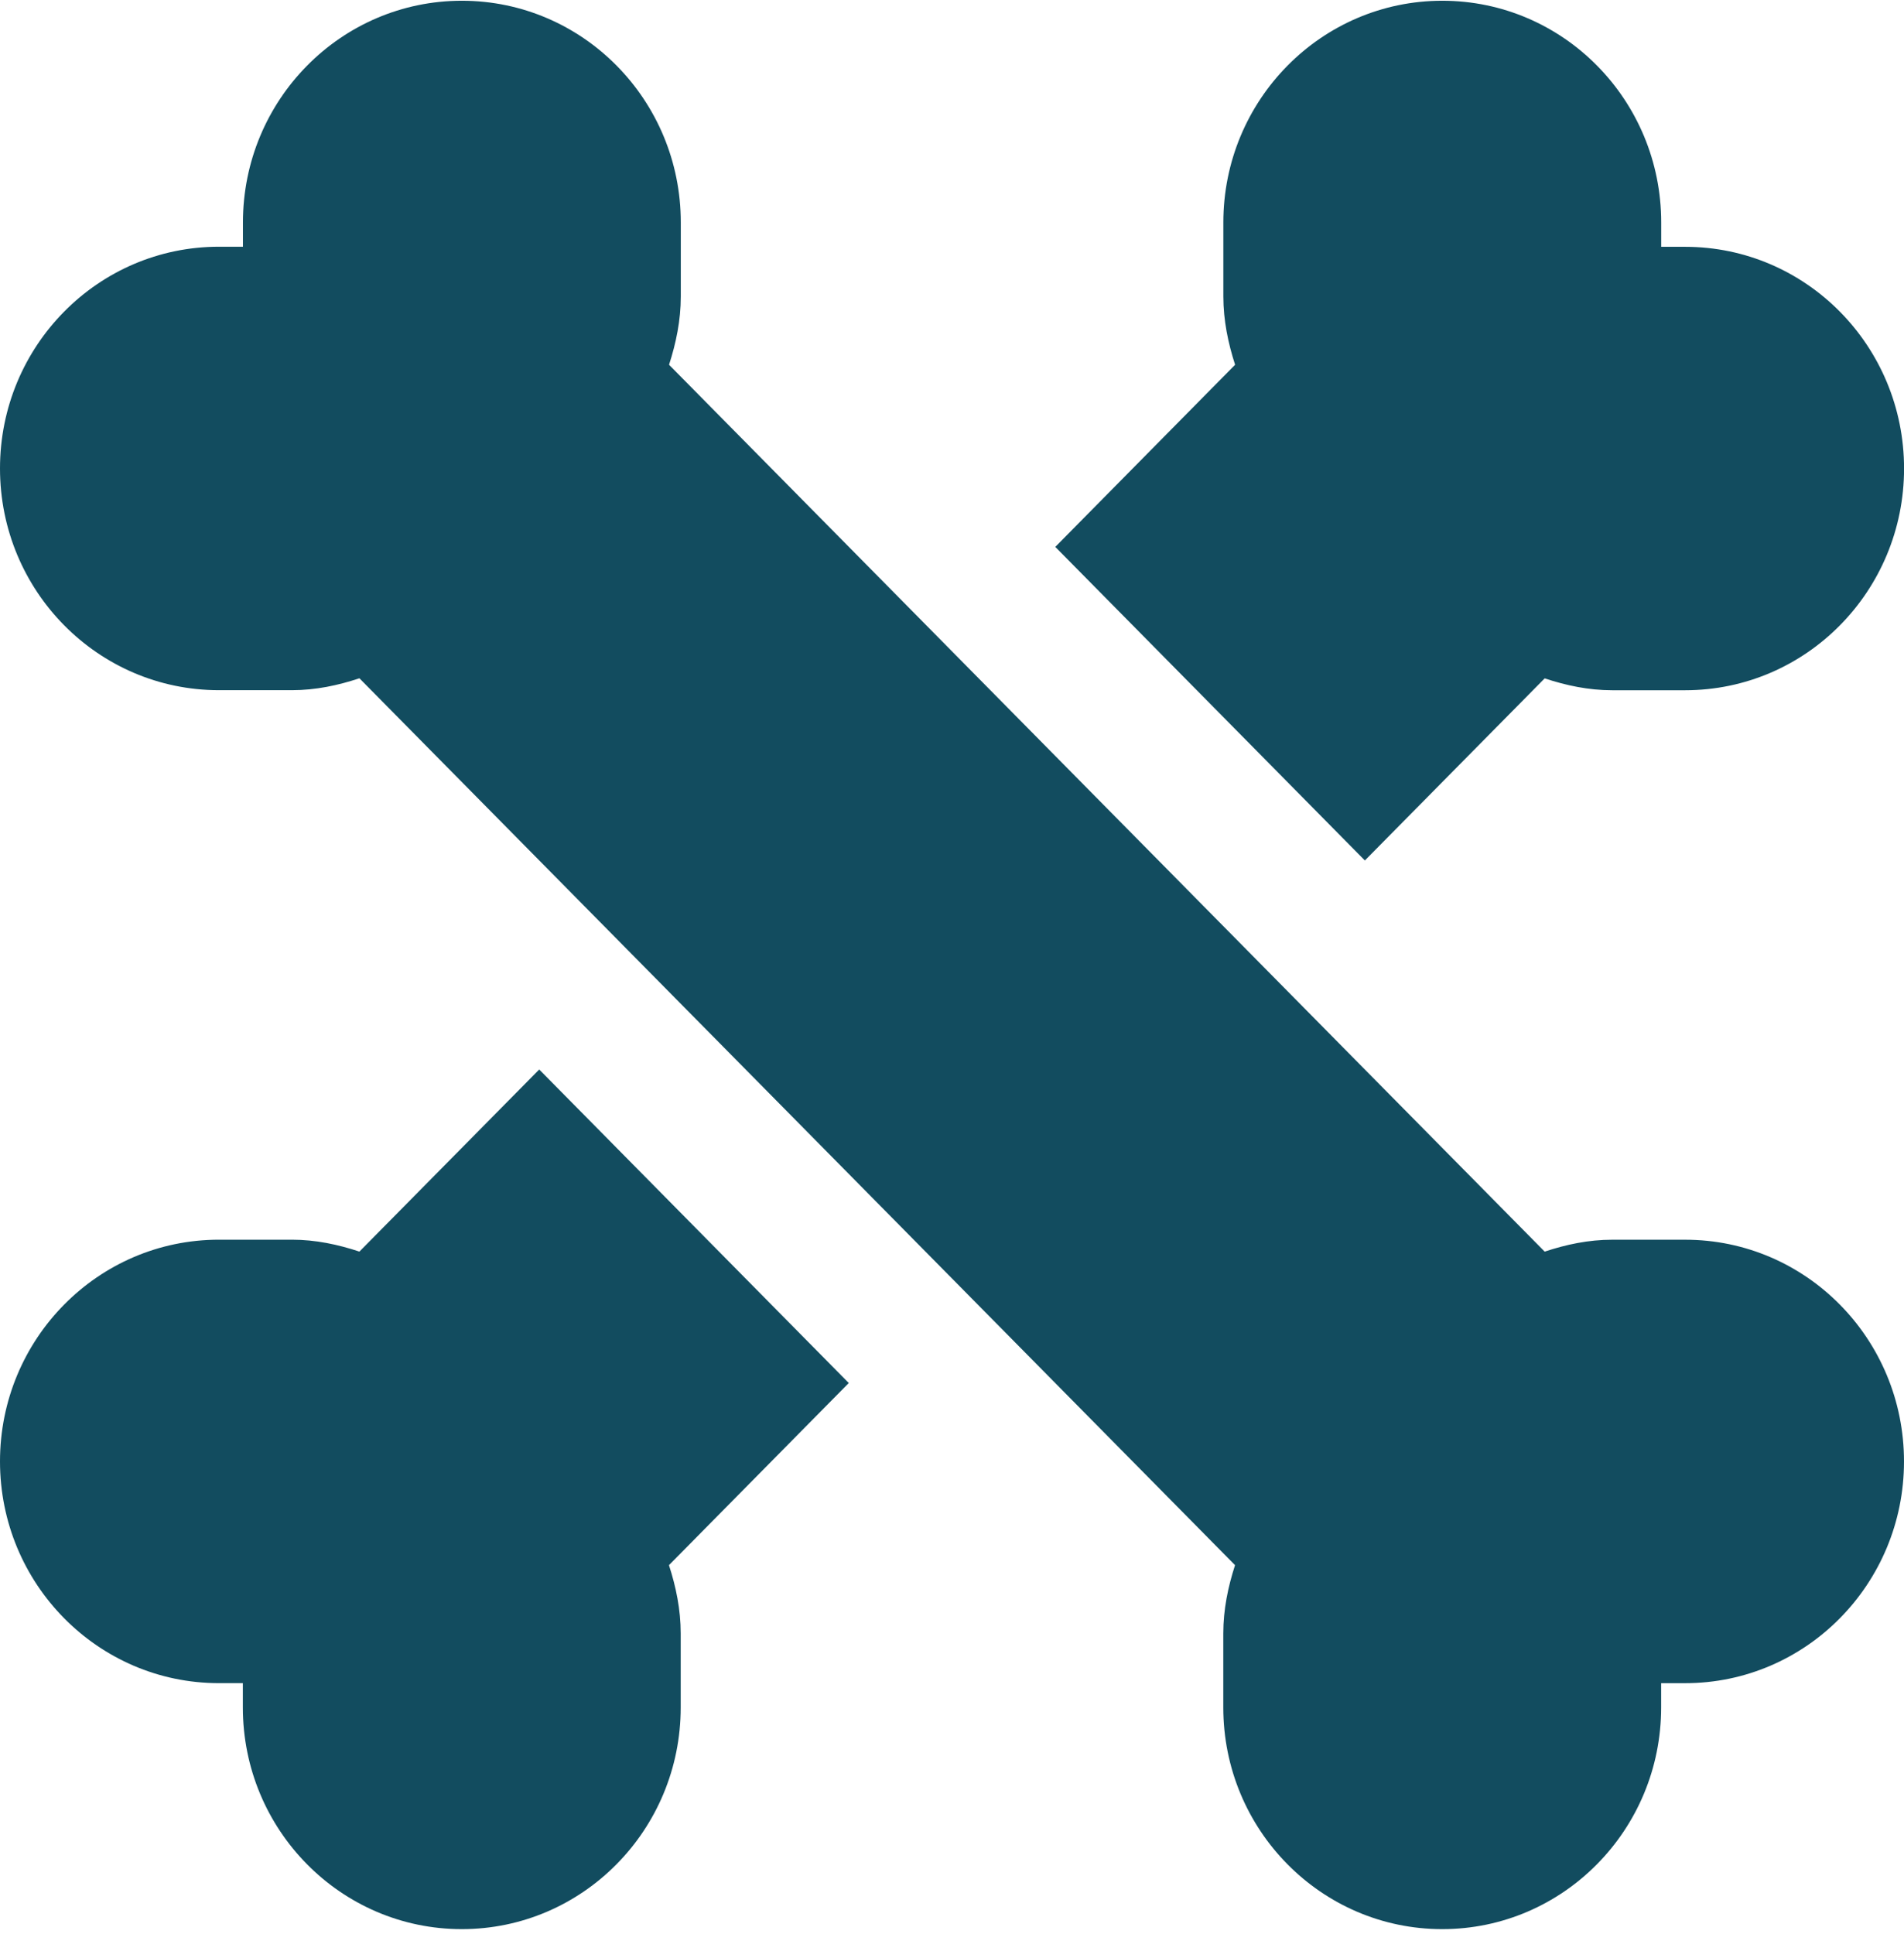 <svg width="64" height="65" viewBox="0 0 64 65" fill="none" xmlns="http://www.w3.org/2000/svg">
<g id="Group">
<path id="Vector" d="M45.878 28.919L51.922 22.799C52.64 23.037 53.393 23.198 54.191 23.198H56.644C60.708 23.198 64.002 19.863 64.002 15.746C64.002 11.63 60.708 8.295 56.644 8.295H55.839V7.477C55.839 3.361 52.545 0.025 48.48 0.025C44.416 0.025 41.121 3.361 41.121 7.477V9.961C41.121 10.769 41.281 11.531 41.516 12.259L35.472 18.38L45.878 28.919Z" fill="#124C5F"/>
<path id="Vector_2" d="M18.125 35.944L12.081 42.064C11.362 41.826 10.609 41.664 9.812 41.664H7.359C3.294 41.664 0 45 0 49.116C0 53.232 3.294 56.568 7.359 56.568H8.163V57.383C8.163 61.499 11.458 64.835 15.522 64.835C19.587 64.835 22.881 61.499 22.881 57.383V54.899C22.881 54.092 22.722 53.329 22.486 52.602L28.53 46.481L18.125 35.944Z" fill="#124C5F"/>
<path id="Vector_3" d="M56.644 41.665H54.191C53.393 41.665 52.64 41.826 51.922 42.065L22.489 12.259C22.724 11.531 22.884 10.769 22.884 9.961V7.477C22.884 3.361 19.589 0.025 15.525 0.025C11.46 0.025 8.166 3.361 8.166 7.477V8.292H7.359C3.294 8.292 0 11.628 0 15.744C0 19.86 3.294 23.196 7.359 23.196H9.812C10.609 23.196 11.362 23.035 12.081 22.796L41.514 52.602C41.278 53.33 41.119 54.092 41.119 54.899V57.383C41.119 61.499 44.413 64.835 48.478 64.835C52.542 64.835 55.837 61.499 55.837 57.383V56.569H56.641C60.706 56.569 64 53.233 64 49.117C64 45.001 60.708 41.665 56.644 41.665Z" fill="#124C5F"/>
</g>
</svg>
